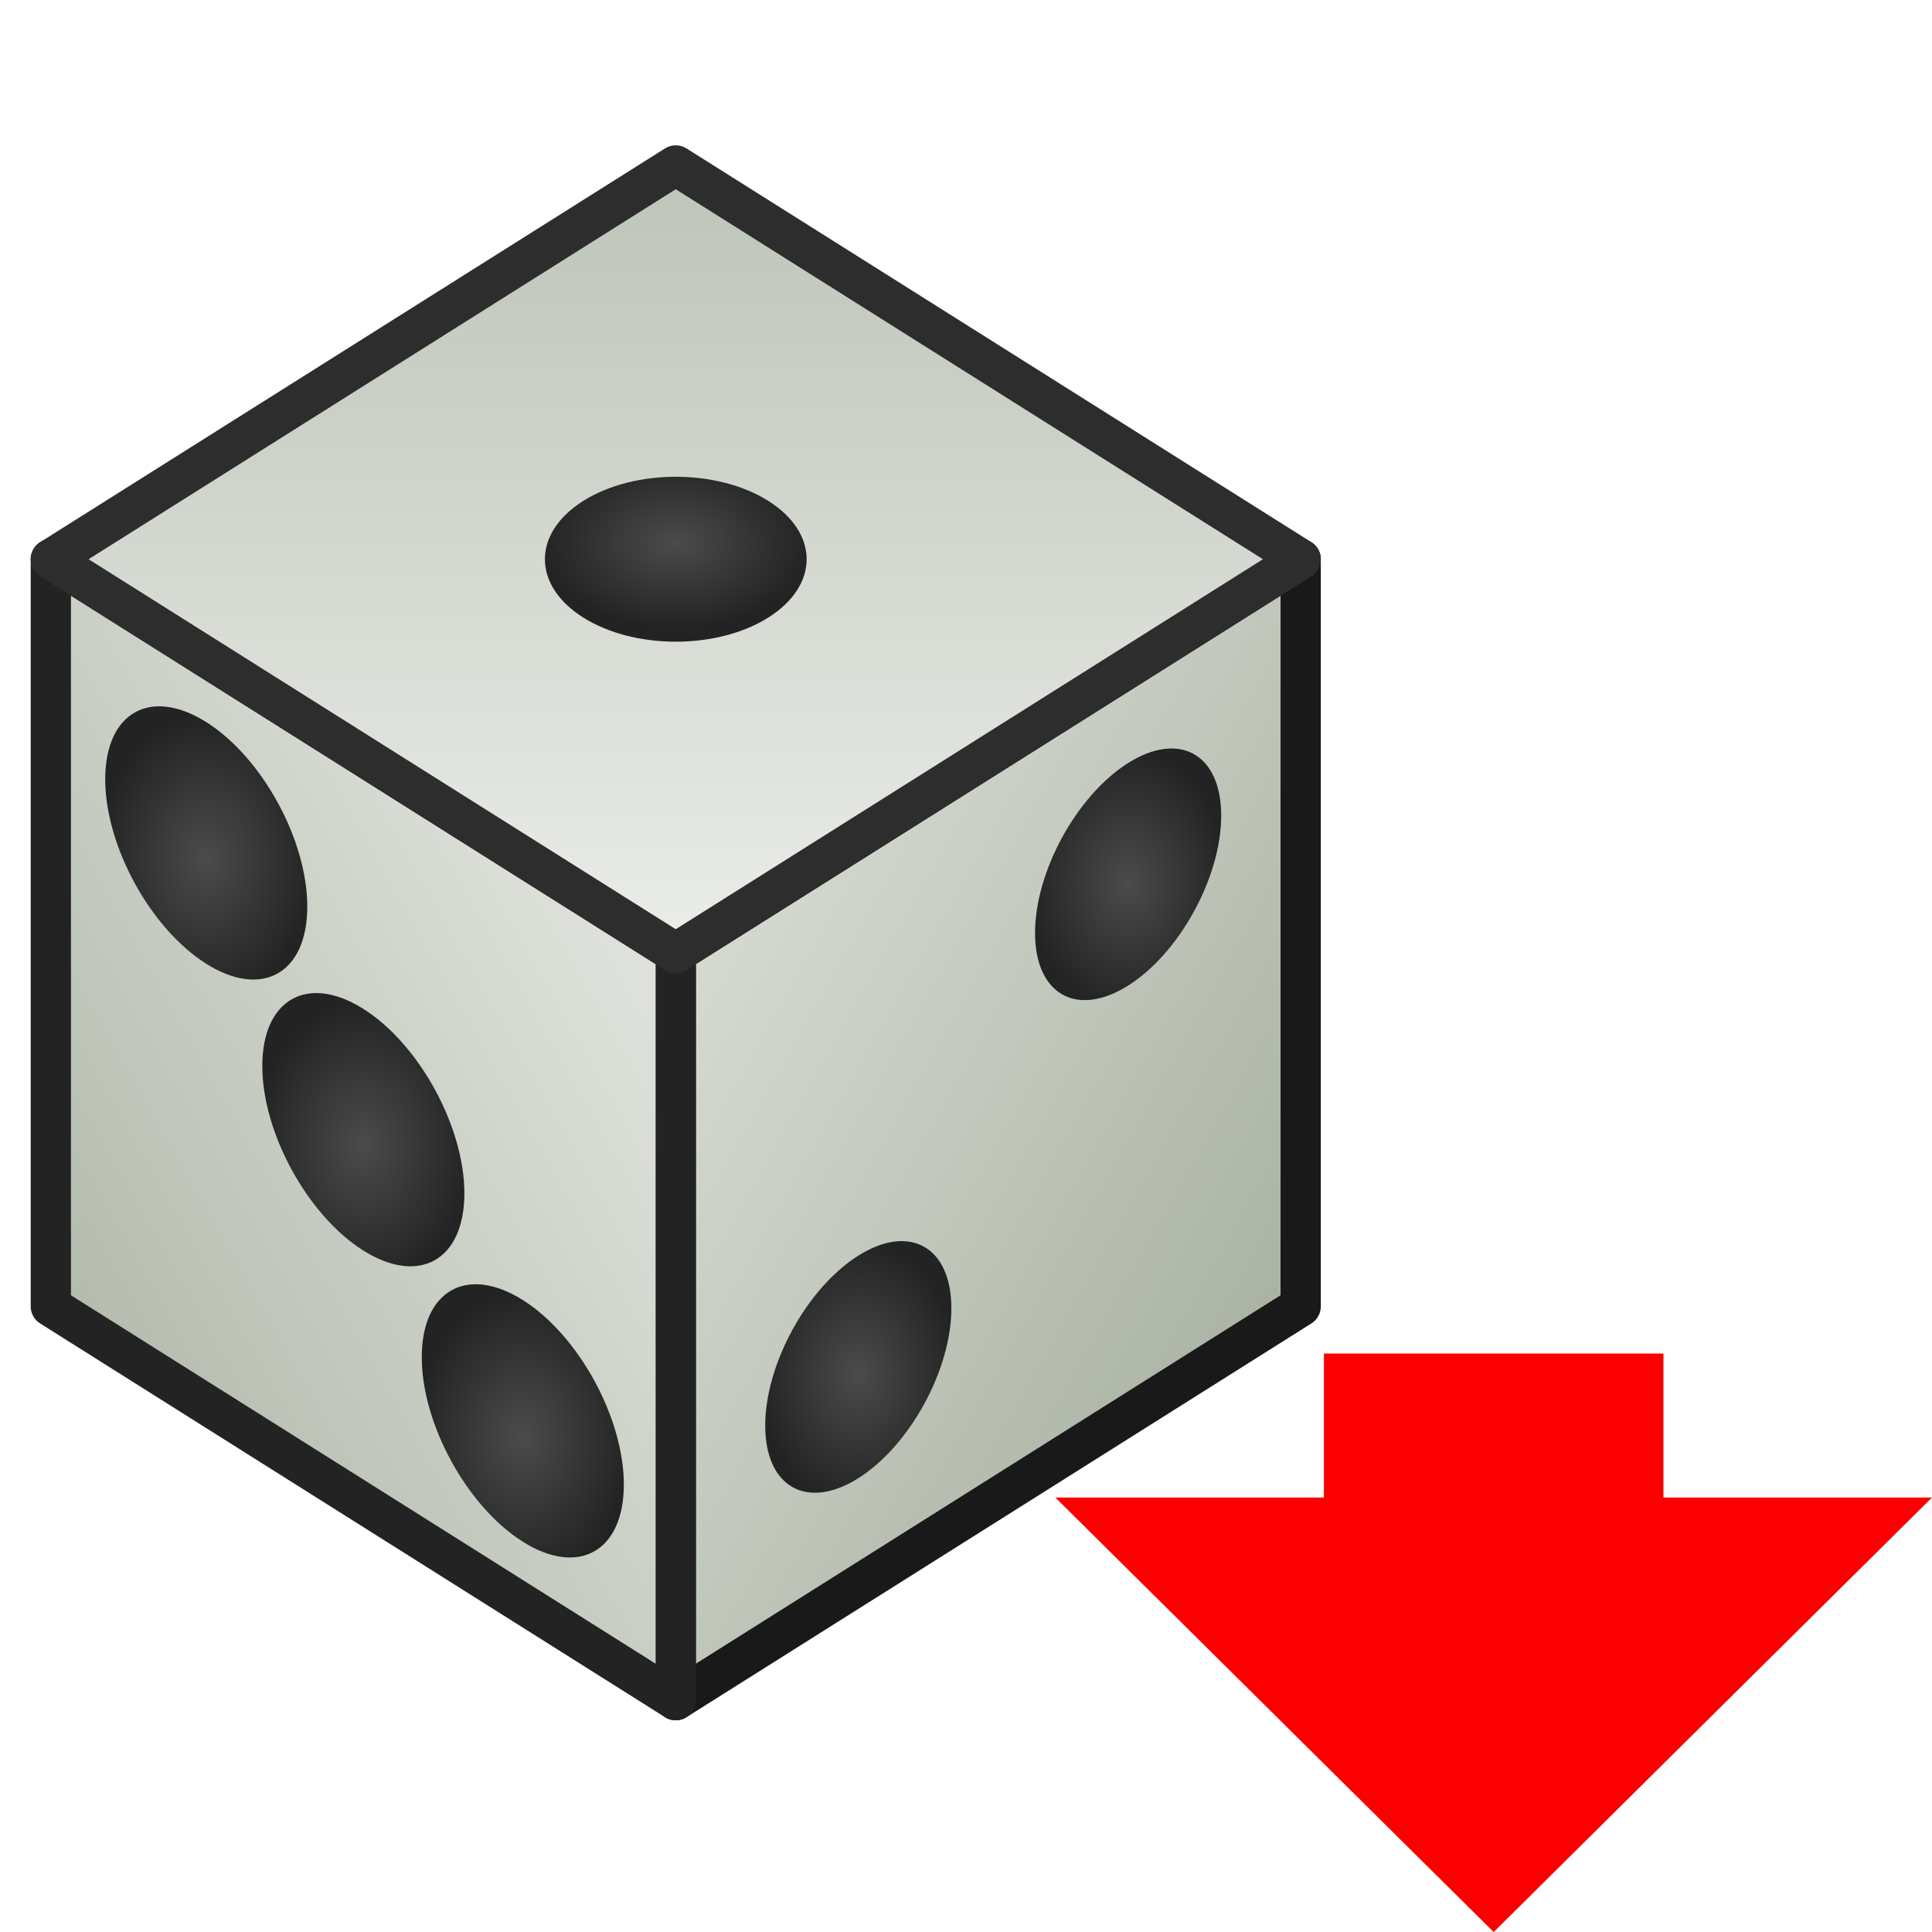 <?xml version="1.0" encoding="UTF-8" standalone="no"?>
<!-- Created with Inkscape (http://www.inkscape.org/) -->

<svg
   xmlns:dc="http://purl.org/dc/elements/1.1/"
   xmlns:cc="http://creativecommons.org/ns#"
   xmlns:rdf="http://www.w3.org/1999/02/22-rdf-syntax-ns#"
   xmlns:svg="http://www.w3.org/2000/svg"
   xmlns="http://www.w3.org/2000/svg"
   xmlns:xlink="http://www.w3.org/1999/xlink"
   xmlns:sodipodi="http://sodipodi.sourceforge.net/DTD/sodipodi-0.dtd"
   xmlns:inkscape="http://www.inkscape.org/namespaces/inkscape"
   sodipodi:docname="random item.svg"
   inkscape:version="0.48.4 r9939"
   version="1.1"
   id="svg2"
   height="48"
   width="48">
  <sodipodi:namedview
     id="base"
     pagecolor="#ffffff"
     bordercolor="#666666"
     borderopacity="1.0"
     inkscape:pageopacity="0.0"
     inkscape:pageshadow="2"
     inkscape:zoom="7.8331624"
     inkscape:cx="-2.6866717"
     inkscape:cy="19.296926"
     inkscape:document-units="px"
     inkscape:current-layer="g7049"
     showgrid="true"
     showguides="true"
     inkscape:guide-bbox="true"
     inkscape:window-width="1280"
     inkscape:window-height="994"
     inkscape:window-x="0"
     inkscape:window-y="30"
     inkscape:window-maximized="1"
     inkscape:snap-page="true"
     inkscape:snap-bbox="true"
     inkscape:bbox-paths="false"
     inkscape:bbox-nodes="false"
     inkscape:snap-bbox-edge-midpoints="false"
     inkscape:snap-bbox-midpoints="true"
     inkscape:object-paths="true"
     inkscape:snap-intersection-paths="false"
     inkscape:object-nodes="true"
     inkscape:snap-global="true"
     inkscape:snap-smooth-nodes="false"
     inkscape:snap-grids="false"
     inkscape:snap-nodes="true"
     inkscape:snap-midpoints="true"
     inkscape:snap-object-midpoints="true">
    <inkscape:grid
       id="grid3225"
       type="xygrid" />
  </sodipodi:namedview>
  <defs
     id="defs4">
    <linearGradient
       id="linearGradient7031">
      <stop
         style="stop-color:#4b4b4b;stop-opacity:1;"
         offset="0"
         id="stop7033" />
      <stop
         style="stop-color:#232323;stop-opacity:1;"
         offset="1"
         id="stop7035" />
    </linearGradient>
    <linearGradient
       id="linearGradient7023">
      <stop
         style="stop-color:#bdc4b8;stop-opacity:1;"
         offset="0"
         id="stop7025" />
      <stop
         style="stop-color:#ebede9;stop-opacity:1;"
         offset="1"
         id="stop7027" />
    </linearGradient>
    <linearGradient
       id="linearGradient7015">
      <stop
         style="stop-color:#a9b2a2;stop-opacity:1;"
         offset="0"
         id="stop7017" />
      <stop
         style="stop-color:#d7dbd3;stop-opacity:1;"
         offset="1"
         id="stop7019" />
    </linearGradient>
    <linearGradient
       id="linearGradient6412">
      <stop
         style="stop-color:#b3bbad;stop-opacity:1;"
         offset="0"
         id="stop6414" />
      <stop
         style="stop-color:#e1e4de;stop-opacity:1;"
         offset="1"
         id="stop6416" />
    </linearGradient>
    <linearGradient
       id="linearGradient5648">
      <stop
         id="stop5650"
         offset="0"
         style="stop-color:#ffffff;stop-opacity:0;" />
      <stop
         style="stop-color:#ffffff;stop-opacity:1;"
         offset="0.5"
         id="stop5660" />
      <stop
         id="stop5652"
         offset="1"
         style="stop-color:#b3bbad;stop-opacity:0;" />
    </linearGradient>
    <linearGradient
       id="linearGradient5617">
      <stop
         id="stop5619"
         offset="0"
         style="stop-color:#ffffff;stop-opacity:0.502" />
      <stop
         id="stop5621"
         offset="1"
         style="stop-color:#b3bbad;stop-opacity:0;" />
    </linearGradient>
    <linearGradient
       id="linearGradient5601">
      <stop
         id="stop5603"
         offset="0"
         style="stop-color:#ffffff;stop-opacity:0.502" />
      <stop
         id="stop5605"
         offset="1"
         style="stop-color:#b3bbad;stop-opacity:0;" />
    </linearGradient>
    <linearGradient
       id="linearGradient5573">
      <stop
         id="stop5575"
         offset="0"
         style="stop-color:#ffffff;stop-opacity:0;" />
      <stop
         style="stop-color:#ffffff;stop-opacity:1;"
         offset="0.5"
         id="stop5581" />
      <stop
         id="stop5577"
         offset="1"
         style="stop-color:#ffffff;stop-opacity:0;" />
    </linearGradient>
    <linearGradient
       id="linearGradient3988">
      <stop
         id="stop3990"
         offset="0"
         style="stop-color:#ffffff;stop-opacity:1;" />
      <stop
         id="stop3992"
         offset="1"
         style="stop-color:#e1e1e1;stop-opacity:0;" />
    </linearGradient>
    <linearGradient
       id="linearGradient4480">
      <stop
         id="stop4482"
         offset="0"
         style="stop-color:#000000;stop-opacity:0;" />
      <stop
         id="stop4484"
         offset="1"
         style="stop-color:#000000;stop-opacity:1;" />
    </linearGradient>
    <linearGradient
       id="linearGradient3882"
       inkscape:collect="always">
      <stop
         id="stop3884"
         offset="0"
         style="stop-color:#000000;stop-opacity:1;" />
      <stop
         id="stop3886"
         offset="1"
         style="stop-color:#000000;stop-opacity:0;" />
    </linearGradient>
    <linearGradient
       id="linearGradient3939">
      <stop
         id="stop3941"
         offset="0"
         style="stop-color:#000000;stop-opacity:0.784" />
      <stop
         id="stop3943"
         offset="1"
         style="stop-color:#000000;stop-opacity:0;" />
    </linearGradient>
    <linearGradient
       id="linearGradient3879">
      <stop
         id="stop3881"
         offset="0"
         style="stop-color:#ffffff;stop-opacity:0.784;" />
      <stop
         id="stop3883"
         offset="1"
         style="stop-color:#b4b4b4;stop-opacity:0.725;" />
    </linearGradient>
    <linearGradient
       id="linearGradient3867">
      <stop
         id="stop3869"
         offset="0"
         style="stop-color:#5a0048;stop-opacity:1;" />
      <stop
         id="stop3871"
         offset="1"
         style="stop-color:#960078;stop-opacity:1;" />
    </linearGradient>
    <linearGradient
       id="linearGradient3853">
      <stop
         id="stop3855"
         offset="0"
         style="stop-color:#caf8f6;stop-opacity:0.392;" />
      <stop
         style="stop-color:#caf8db;stop-opacity:0.588;"
         offset="0.337"
         id="stop3861" />
      <stop
         id="stop3857"
         offset="1"
         style="stop-color:#caf8f6;stop-opacity:0.392;" />
    </linearGradient>
    <linearGradient
       id="linearGradient3845">
      <stop
         id="stop3847"
         offset="0"
         style="stop-color:#aa0088;stop-opacity:1;" />
      <stop
         id="stop3849"
         offset="1"
         style="stop-color:#fa00c8;stop-opacity:1;" />
    </linearGradient>
    <linearGradient
       id="linearGradient3837">
      <stop
         id="stop3839"
         offset="0"
         style="stop-color:#ffffff;stop-opacity:0.784;" />
      <stop
         id="stop3841"
         offset="1"
         style="stop-color:#caf8f6;stop-opacity:0;" />
    </linearGradient>
    <linearGradient
       id="linearGradient5958"
       inkscape:collect="always">
      <stop
         id="stop5960"
         offset="0"
         style="stop-color:#caf8f6;stop-opacity:1;" />
      <stop
         id="stop5962"
         offset="1"
         style="stop-color:#caf8f6;stop-opacity:0;" />
    </linearGradient>
    <linearGradient
       id="linearGradient5922">
      <stop
         id="stop5924"
         offset="0"
         style="stop-color:#c84900;stop-opacity:1;" />
      <stop
         id="stop5926"
         offset="1"
         style="stop-color:#c84900;stop-opacity:0.196;" />
    </linearGradient>
    <linearGradient
       id="linearGradient6815">
      <stop
         style="stop-color:#000000;stop-opacity:1;"
         offset="0"
         id="stop6817" />
      <stop
         id="stop6825"
         offset="0.402"
         style="stop-color:#3c3c3c;stop-opacity:0.588;" />
      <stop
         style="stop-color:#3c3c3c;stop-opacity:0;"
         offset="1"
         id="stop6819" />
    </linearGradient>
    <linearGradient
       id="linearGradient4022">
      <stop
         style="stop-color:#204a87;stop-opacity:1;"
         offset="0"
         id="stop4024" />
      <stop
         style="stop-color:#729fcf;stop-opacity:1;"
         offset="1"
         id="stop4026" />
    </linearGradient>
    <linearGradient
       id="linearGradient3723">
      <stop
         style="stop-color:#ffffff;stop-opacity:0.784;"
         offset="0"
         id="stop3725" />
      <stop
         style="stop-color:#ffffff;stop-opacity:0;"
         offset="1"
         id="stop3727" />
    </linearGradient>
    <linearGradient
       id="linearGradient3715">
      <stop
         style="stop-color:#99bbd4;stop-opacity:1;"
         offset="0"
         id="stop3717" />
      <stop
         style="stop-color:#5d93ba;stop-opacity:1;"
         offset="1"
         id="stop3719" />
    </linearGradient>
    <linearGradient
       id="linearGradient3707">
      <stop
         style="stop-color:#a6c4d9;stop-opacity:0.784;"
         offset="0"
         id="stop3709" />
      <stop
         style="stop-color:#75a3c3;stop-opacity:1;"
         offset="1"
         id="stop3711" />
    </linearGradient>
    <inkscape:perspective
       sodipodi:type="inkscape:persp3d"
       inkscape:vp_x="-85.746095 : 178.38985 : 1"
       inkscape:vp_y="0 : 339.61404 : 0"
       inkscape:vp_z="166.95884 : 178.38985 : 1"
       inkscape:persp3d-origin="40.60637 : 118.82369 : 1"
       id="perspective10" />
    <inkscape:perspective
       id="perspective2920"
       inkscape:persp3d-origin="0.5 : 0.33333333 : 1"
       inkscape:vp_z="1 : 0.5 : 1"
       inkscape:vp_y="0 : 1000 : 0"
       inkscape:vp_x="0 : 0.5 : 1"
       sodipodi:type="inkscape:persp3d" />
    <linearGradient
       inkscape:collect="always"
       xlink:href="#linearGradient3707"
       id="linearGradient3713"
       x1="63.766"
       y1="949.327"
       x2="63.766"
       y2="1029.886"
       gradientUnits="userSpaceOnUse"
       gradientTransform="translate(0.234,5.741)" />
    <linearGradient
       inkscape:collect="always"
       xlink:href="#linearGradient3715"
       id="linearGradient3721"
       x1="63.766"
       y1="936.952"
       x2="63.766"
       y2="983.419"
       gradientUnits="userSpaceOnUse"
       gradientTransform="translate(0.234,6.091)" />
    <linearGradient
       inkscape:collect="always"
       xlink:href="#linearGradient3723"
       id="linearGradient3729"
       x1="37.376"
       y1="948.827"
       x2="37.376"
       y2="1030.761"
       gradientUnits="userSpaceOnUse"
       gradientTransform="translate(0.234,5.741)" />
    <linearGradient
       inkscape:collect="always"
       xlink:href="#linearGradient3715"
       id="linearGradient3735"
       gradientUnits="userSpaceOnUse"
       gradientTransform="translate(0.234,6.091)"
       x1="63.766"
       y1="936.952"
       x2="63.766"
       y2="983.419" />
    <linearGradient
       inkscape:collect="always"
       xlink:href="#linearGradient3707"
       id="linearGradient3737"
       gradientUnits="userSpaceOnUse"
       gradientTransform="translate(0.234,5.741)"
       x1="63.766"
       y1="949.327"
       x2="63.766"
       y2="1029.886" />
    <linearGradient
       inkscape:collect="always"
       xlink:href="#linearGradient3723"
       id="linearGradient3739"
       gradientUnits="userSpaceOnUse"
       gradientTransform="translate(0.234,5.741)"
       x1="37.376"
       y1="948.827"
       x2="37.376"
       y2="1030.761" />
    <linearGradient
       inkscape:collect="always"
       xlink:href="#linearGradient3707"
       id="linearGradient3742"
       gradientUnits="userSpaceOnUse"
       gradientTransform="matrix(1.007,0,0,1.007,0.22,-1.109)"
       x1="63.766"
       y1="949.327"
       x2="63.766"
       y2="1029.886" />
    <linearGradient
       inkscape:collect="always"
       xlink:href="#linearGradient3723"
       id="linearGradient3744"
       gradientUnits="userSpaceOnUse"
       gradientTransform="matrix(1.007,0,0,1.007,0.22,-1.109)"
       x1="37.376"
       y1="948.827"
       x2="37.376"
       y2="1030.761" />
    <linearGradient
       inkscape:collect="always"
       xlink:href="#linearGradient3715"
       id="linearGradient3747"
       gradientUnits="userSpaceOnUse"
       gradientTransform="matrix(1.007,0,0,1.007,0.22,-0.757)"
       x1="63.766"
       y1="936.952"
       x2="63.766"
       y2="983.419" />
    <linearGradient
       inkscape:collect="always"
       xlink:href="#linearGradient3715"
       id="linearGradient3753"
       gradientUnits="userSpaceOnUse"
       gradientTransform="matrix(1.007,0,0,1.007,0.22,-0.757)"
       x1="63.766"
       y1="936.952"
       x2="63.766"
       y2="983.419" />
    <linearGradient
       inkscape:collect="always"
       xlink:href="#linearGradient3707"
       id="linearGradient3755"
       gradientUnits="userSpaceOnUse"
       gradientTransform="matrix(1.007,0,0,1.007,0.22,-1.109)"
       x1="63.766"
       y1="949.327"
       x2="63.766"
       y2="1029.886" />
    <linearGradient
       inkscape:collect="always"
       xlink:href="#linearGradient3723"
       id="linearGradient3757"
       gradientUnits="userSpaceOnUse"
       gradientTransform="matrix(1.007,0,0,1.007,0.22,-1.109)"
       x1="37.376"
       y1="948.827"
       x2="37.376"
       y2="1030.761" />
    <linearGradient
       inkscape:collect="always"
       xlink:href="#linearGradient4022"
       id="linearGradient4028"
       x1="14.992"
       y1="1048.336"
       x2="47.903"
       y2="1008.938"
       gradientUnits="userSpaceOnUse"
       gradientTransform="matrix(0.917,0,0,0.917,2.251,85.185)" />
    <linearGradient
       gradientTransform="matrix(0.719,0,0,0.719,35.097,924.874)"
       gradientUnits="userSpaceOnUse"
       y2="164.657"
       x2="-15.496"
       y1="166.734"
       x1="-14.939"
       id="linearGradient5433"
       xlink:href="#linearGradient3818"
       inkscape:collect="always" />
    <linearGradient
       id="linearGradient3818">
      <stop
         id="stop3820"
         offset="0"
         style="stop-color:#1e1e1e;stop-opacity:1;" />
      <stop
         id="stop3822"
         offset="1"
         style="stop-color:#000000;stop-opacity:0;" />
    </linearGradient>
    <radialGradient
       inkscape:collect="always"
       xlink:href="#linearGradient3715-2"
       id="radialGradient5639"
       gradientUnits="userSpaceOnUse"
       gradientTransform="matrix(0.233,0.983,-1.521,0.36,244.45,1091.86)"
       cx="-171.017"
       cy="123.886"
       fx="-171.017"
       fy="123.886"
       r="29" />
    <linearGradient
       id="linearGradient3715-2">
      <stop
         id="stop3717-4"
         offset="0"
         style="stop-color:#ffffff;stop-opacity:1;" />
      <stop
         id="stop3719-9"
         offset="1"
         style="stop-color:#b3bbad;stop-opacity:1;" />
    </linearGradient>
    <radialGradient
       inkscape:collect="always"
       xlink:href="#linearGradient5299"
       id="radialGradient5641"
       gradientUnits="userSpaceOnUse"
       gradientTransform="matrix(0.307,1.584,-1.396,0.27,227.367,1219.34)"
       cx="-182.438"
       cy="116.192"
       fx="-182.438"
       fy="116.192"
       r="28.422" />
    <linearGradient
       id="linearGradient5299">
      <stop
         id="stop5301"
         offset="0"
         style="stop-color:#000e50;stop-opacity:1;" />
      <stop
         id="stop5303"
         offset="1"
         style="stop-color:#000000;stop-opacity:1;" />
    </linearGradient>
    <radialGradient
       inkscape:collect="always"
       xlink:href="#linearGradient3715-2"
       id="radialGradient6812"
       gradientUnits="userSpaceOnUse"
       gradientTransform="matrix(1.054,0.657,-0.424,0.681,240.547,45.081)"
       cx="-172.875"
       cy="119.592"
       fx="-172.875"
       fy="119.592"
       r="29" />
    <linearGradient
       gradientTransform="translate(8.425,951.329)"
       inkscape:collect="always"
       xlink:href="#linearGradient6815"
       id="linearGradient6823"
       x1="27.184"
       y1="39.631"
       x2="26.643"
       y2="37.614"
       gradientUnits="userSpaceOnUse" />
    <linearGradient
       inkscape:collect="always"
       xlink:href="#linearGradient3715-6"
       id="linearGradient2843"
       gradientUnits="userSpaceOnUse"
       gradientTransform="matrix(0.377,0,0,0.377,-0.071,657.557)"
       x1="63.766"
       y1="941.446"
       x2="63.766"
       y2="965.562" />
    <linearGradient
       id="linearGradient3715-6">
      <stop
         style="stop-color:#99bbd4;stop-opacity:1;"
         offset="0"
         id="stop3717-6" />
      <stop
         style="stop-color:#5d93ba;stop-opacity:1;"
         offset="1"
         id="stop3719-4" />
    </linearGradient>
    <linearGradient
       y2="965.562"
       x2="63.766"
       y1="941.446"
       x1="63.766"
       gradientTransform="matrix(-0.377,0,0,0.377,4.184,536.269)"
       gradientUnits="userSpaceOnUse"
       id="linearGradient3184"
       xlink:href="#linearGradient3715-6"
       inkscape:collect="always" />
    <linearGradient
       y2="965.562"
       x2="63.766"
       y1="941.446"
       x1="63.766"
       gradientTransform="matrix(-0.282,0,0,0.282,64.982,664.152)"
       gradientUnits="userSpaceOnUse"
       id="linearGradient3321"
       xlink:href="#linearGradient3715-6"
       inkscape:collect="always" />
    <linearGradient
       inkscape:collect="always"
       xlink:href="#linearGradient6815-6"
       id="linearGradient6823-6"
       x1="27.184"
       y1="39.631"
       x2="26.643"
       y2="37.614"
       gradientUnits="userSpaceOnUse"
       gradientTransform="translate(-82.281,1085.815)" />
    <linearGradient
       id="linearGradient6815-6">
      <stop
         style="stop-color:#000000;stop-opacity:1;"
         offset="0"
         id="stop6817-4" />
      <stop
         id="stop6825-9"
         offset="0.402"
         style="stop-color:#3c3c3c;stop-opacity:0.588;" />
      <stop
         style="stop-color:#3c3c3c;stop-opacity:0;"
         offset="1"
         id="stop6819-5" />
    </linearGradient>
    <radialGradient
       inkscape:collect="always"
       xlink:href="#linearGradient3715-2-4"
       id="radialGradient5639-0"
       gradientUnits="userSpaceOnUse"
       gradientTransform="matrix(1.054,0.657,-0.424,0.681,158.266,1130.896)"
       cx="-172.875"
       cy="119.592"
       fx="-172.875"
       fy="119.592"
       r="29" />
    <linearGradient
       id="linearGradient3715-2-4">
      <stop
         id="stop3717-4-8"
         offset="0"
         style="stop-color:#ffffff;stop-opacity:1;" />
      <stop
         id="stop3719-9-7"
         offset="1"
         style="stop-color:#b3bbad;stop-opacity:1;" />
    </linearGradient>
    <radialGradient
       inkscape:collect="always"
       xlink:href="#linearGradient5299-7"
       id="radialGradient5641-1"
       gradientUnits="userSpaceOnUse"
       gradientTransform="matrix(0.307,1.584,-1.396,0.27,218.943,1272.372)"
       cx="-182.438"
       cy="116.192"
       fx="-182.438"
       fy="116.192"
       r="28.422" />
    <linearGradient
       id="linearGradient5299-7">
      <stop
         id="stop5301-2"
         offset="0"
         style="stop-color:#000e50;stop-opacity:1;" />
      <stop
         id="stop5303-7"
         offset="1"
         style="stop-color:#000000;stop-opacity:1;" />
    </linearGradient>
    <radialGradient
       inkscape:collect="always"
       xlink:href="#linearGradient5299-7"
       id="radialGradient3063"
       gradientUnits="userSpaceOnUse"
       gradientTransform="matrix(0.307,1.584,-1.396,0.27,136.662,1353.825)"
       cx="-182.438"
       cy="116.192"
       fx="-182.438"
       fy="116.192"
       r="28.422" />
    <linearGradient
       spreadMethod="reflect"
       gradientUnits="userSpaceOnUse"
       y2="-45.944"
       x2="-72.844"
       y1="-45.656"
       x1="-72.844"
       id="linearGradient5928"
       xlink:href="#linearGradient5922"
       inkscape:collect="always" />
    <radialGradient
       gradientUnits="userSpaceOnUse"
       gradientTransform="matrix(0.613,1.699,-1.218,0.44,-77.24,152.434)"
       r="20.15"
       fy="-39.276"
       fx="-103.705"
       cy="-39.276"
       cx="-103.705"
       id="radialGradient5964"
       xlink:href="#linearGradient5958"
       inkscape:collect="always" />
    <linearGradient
       gradientTransform="matrix(0.918,0,0,1,-5.008,1004.296)"
       y2="-45.944"
       x2="-72.844"
       y1="-45.656"
       x1="-72.844"
       spreadMethod="reflect"
       gradientUnits="userSpaceOnUse"
       id="linearGradient5973"
       xlink:href="#linearGradient5922"
       inkscape:collect="always" />
    <radialGradient
       gradientUnits="userSpaceOnUse"
       gradientTransform="matrix(-0.033,1.298,-1.784,0.117,-155.093,1098.883)"
       r="20"
       fy="-33.914"
       fx="-97.09"
       cy="-33.914"
       cx="-97.09"
       id="radialGradient3843"
       xlink:href="#linearGradient3837"
       inkscape:collect="always" />
    <radialGradient
       gradientUnits="userSpaceOnUse"
       gradientTransform="matrix(1.346,-1.374,1.233,1.233,-192.056,977.884)"
       r="13.494"
       fy="54.419"
       fx="34.562"
       cy="54.419"
       cx="34.562"
       id="radialGradient3851"
       xlink:href="#linearGradient3867"
       inkscape:collect="always" />
    <linearGradient
       gradientTransform="translate(44.104,-40.169)"
       gradientUnits="userSpaceOnUse"
       y2="1017.908"
       x2="-104.171"
       y1="1017.7"
       x1="-140.893"
       id="linearGradient3859"
       xlink:href="#linearGradient3853"
       inkscape:collect="always" />
    <radialGradient
       r="20"
       fy="-37.504"
       fx="-116.299"
       cy="-37.504"
       cx="-116.299"
       gradientTransform="matrix(-0.001,0.182,-0.83,4.6460161e-7,-113.083,972.233)"
       gradientUnits="userSpaceOnUse"
       id="radialGradient3865"
       xlink:href="#linearGradient3837"
       inkscape:collect="always" />
    <radialGradient
       gradientUnits="userSpaceOnUse"
       gradientTransform="matrix(1,-2.6136065e-7,1.3555931e-7,0.448,-2.236,-2.665)"
       r="19.749"
       fy="-33.68"
       fx="-150.649"
       cy="-33.68"
       cx="-150.649"
       id="radialGradient3875"
       xlink:href="#linearGradient3845"
       inkscape:collect="always" />
    <radialGradient
       gradientUnits="userSpaceOnUse"
       r="3.418"
       fy="53.176"
       fx="30.273"
       cy="53.176"
       cx="30.273"
       id="radialGradient3885"
       xlink:href="#linearGradient3879"
       inkscape:collect="always" />
    <radialGradient
       r="3.418"
       fy="53.176"
       fx="30.273"
       cy="53.176"
       cx="30.273"
       gradientUnits="userSpaceOnUse"
       id="radialGradient3889"
       xlink:href="#linearGradient3879"
       inkscape:collect="always" />
    <radialGradient
       r="3.418"
       fy="53.176"
       fx="30.273"
       cy="53.176"
       cx="30.273"
       gradientUnits="userSpaceOnUse"
       id="radialGradient3893"
       xlink:href="#linearGradient3879"
       inkscape:collect="always" />
    <radialGradient
       r="3.418"
       fy="53.176"
       fx="30.273"
       cy="53.176"
       cx="30.273"
       gradientUnits="userSpaceOnUse"
       id="radialGradient3897"
       xlink:href="#linearGradient3879"
       inkscape:collect="always" />
    <radialGradient
       r="3.418"
       fy="53.176"
       fx="30.273"
       cy="53.176"
       cx="30.273"
       gradientUnits="userSpaceOnUse"
       id="radialGradient3901"
       xlink:href="#linearGradient3879"
       inkscape:collect="always" />
    <radialGradient
       r="3.418"
       fy="53.176"
       fx="30.273"
       cy="53.176"
       cx="30.273"
       gradientUnits="userSpaceOnUse"
       id="radialGradient3905"
       xlink:href="#linearGradient3879"
       inkscape:collect="always" />
    <radialGradient
       r="3.418"
       fy="53.176"
       fx="30.273"
       cy="53.176"
       cx="30.273"
       gradientUnits="userSpaceOnUse"
       id="radialGradient3909"
       xlink:href="#linearGradient3879"
       inkscape:collect="always" />
    <radialGradient
       r="3.418"
       fy="53.176"
       fx="30.273"
       cy="53.176"
       cx="30.273"
       gradientUnits="userSpaceOnUse"
       id="radialGradient3913"
       xlink:href="#linearGradient3879"
       inkscape:collect="always" />
    <radialGradient
       r="3.418"
       fy="53.176"
       fx="30.273"
       cy="53.176"
       cx="30.273"
       gradientUnits="userSpaceOnUse"
       id="radialGradient3917"
       xlink:href="#linearGradient3879"
       inkscape:collect="always" />
    <radialGradient
       r="3.418"
       fy="53.176"
       fx="30.273"
       cy="53.176"
       cx="30.273"
       gradientUnits="userSpaceOnUse"
       id="radialGradient3921"
       xlink:href="#linearGradient3879"
       inkscape:collect="always" />
    <linearGradient
       gradientTransform="translate(0.206,1.984673e-5)"
       gradientUnits="userSpaceOnUse"
       y2="996.918"
       x2="-79.476"
       y1="982.835"
       x1="-79.476"
       id="linearGradient3945"
       xlink:href="#linearGradient3939"
       inkscape:collect="always" />
    <radialGradient
       r="3.418"
       fy="53.176"
       fx="30.273"
       cy="53.176"
       cx="30.273"
       gradientUnits="userSpaceOnUse"
       id="radialGradient3947"
       xlink:href="#linearGradient3879"
       inkscape:collect="always" />
    <radialGradient
       r="3.418"
       fy="53.176"
       fx="30.273"
       cy="53.176"
       cx="30.273"
       gradientUnits="userSpaceOnUse"
       id="radialGradient3949"
       xlink:href="#linearGradient3879"
       inkscape:collect="always" />
    <radialGradient
       r="3.418"
       fy="53.176"
       fx="30.273"
       cy="53.176"
       cx="30.273"
       gradientUnits="userSpaceOnUse"
       id="radialGradient3951"
       xlink:href="#linearGradient3879"
       inkscape:collect="always" />
    <radialGradient
       r="3.418"
       fy="53.176"
       fx="30.273"
       cy="53.176"
       cx="30.273"
       gradientUnits="userSpaceOnUse"
       id="radialGradient3953"
       xlink:href="#linearGradient3879"
       inkscape:collect="always" />
    <radialGradient
       r="3.418"
       fy="53.176"
       fx="30.273"
       cy="53.176"
       cx="30.273"
       gradientUnits="userSpaceOnUse"
       id="radialGradient3955"
       xlink:href="#linearGradient3879"
       inkscape:collect="always" />
    <radialGradient
       r="3.418"
       fy="53.176"
       fx="30.273"
       cy="53.176"
       cx="30.273"
       gradientUnits="userSpaceOnUse"
       id="radialGradient3957"
       xlink:href="#linearGradient3879"
       inkscape:collect="always" />
    <radialGradient
       r="3.418"
       fy="53.176"
       fx="30.273"
       cy="53.176"
       cx="30.273"
       gradientUnits="userSpaceOnUse"
       id="radialGradient3959"
       xlink:href="#linearGradient3879"
       inkscape:collect="always" />
    <radialGradient
       r="3.418"
       fy="53.176"
       fx="30.273"
       cy="53.176"
       cx="30.273"
       gradientUnits="userSpaceOnUse"
       id="radialGradient3961"
       xlink:href="#linearGradient3879"
       inkscape:collect="always" />
    <radialGradient
       r="3.418"
       fy="53.176"
       fx="30.273"
       cy="53.176"
       cx="30.273"
       gradientUnits="userSpaceOnUse"
       id="radialGradient3963"
       xlink:href="#linearGradient3879"
       inkscape:collect="always" />
    <radialGradient
       r="3.418"
       fy="53.176"
       fx="30.273"
       cy="53.176"
       cx="30.273"
       gradientUnits="userSpaceOnUse"
       id="radialGradient3965"
       xlink:href="#linearGradient3879"
       inkscape:collect="always" />
    <radialGradient
       spreadMethod="reflect"
       gradientUnits="userSpaceOnUse"
       gradientTransform="matrix(0.136,8.9478727e-7,-2.3305974e-7,0.031,-132.089,-21.481)"
       r="19.749"
       fy="-22.158"
       fx="-152.884"
       cy="-22.158"
       cx="-152.884"
       id="radialGradient3888"
       xlink:href="#linearGradient3882"
       inkscape:collect="always" />
    <linearGradient
       gradientUnits="userSpaceOnUse"
       y2="-41.023"
       x2="-152.884"
       y1="-17.455"
       x1="-152.884"
       id="linearGradient4486"
       xlink:href="#linearGradient4480"
       inkscape:collect="always" />
    <radialGradient
       r="13.494"
       fy="54.419"
       fx="34.562"
       cy="54.419"
       cx="34.562"
       gradientTransform="matrix(1.346,-1.374,1.233,1.233,-192.056,977.884)"
       gradientUnits="userSpaceOnUse"
       id="radialGradient5606"
       xlink:href="#linearGradient3867"
       inkscape:collect="always" />
    <linearGradient
       y2="996.918"
       x2="-79.476"
       y1="982.835"
       x1="-79.476"
       gradientTransform="translate(0.206,1.984673e-5)"
       gradientUnits="userSpaceOnUse"
       id="linearGradient5608"
       xlink:href="#linearGradient3939"
       inkscape:collect="always" />
    <radialGradient
       r="19.749"
       fy="-33.68"
       fx="-150.649"
       cy="-33.68"
       cx="-150.649"
       gradientTransform="matrix(1,-2.6136065e-7,1.3555931e-7,0.448,-2.236,-2.665)"
       gradientUnits="userSpaceOnUse"
       id="radialGradient5610"
       xlink:href="#linearGradient3845"
       inkscape:collect="always" />
    <linearGradient
       y2="1017.908"
       x2="-104.171"
       y1="1017.7"
       x1="-140.893"
       gradientTransform="translate(44.104,-40.169)"
       gradientUnits="userSpaceOnUse"
       id="linearGradient5612"
       xlink:href="#linearGradient3853"
       inkscape:collect="always" />
    <linearGradient
       y2="-45.944"
       x2="-72.844"
       y1="-45.656"
       x1="-72.844"
       spreadMethod="reflect"
       gradientTransform="matrix(0.918,0,0,1,-5.008,1004.296)"
       gradientUnits="userSpaceOnUse"
       id="linearGradient5614"
       xlink:href="#linearGradient5922"
       inkscape:collect="always" />
    <radialGradient
       r="20"
       fy="-37.504"
       fx="-116.299"
       cy="-37.504"
       cx="-116.299"
       gradientTransform="matrix(-0.001,0.182,-0.83,4.6460161e-7,-113.083,972.233)"
       gradientUnits="userSpaceOnUse"
       id="radialGradient5616"
       xlink:href="#linearGradient3837"
       inkscape:collect="always" />
    <radialGradient
       r="20"
       fy="-33.914"
       fx="-97.09"
       cy="-33.914"
       cx="-97.09"
       gradientTransform="matrix(-0.033,1.298,-1.784,0.117,-155.093,1098.883)"
       gradientUnits="userSpaceOnUse"
       id="radialGradient5618"
       xlink:href="#linearGradient3837"
       inkscape:collect="always" />
    <linearGradient
       y2="95.231"
       x2="174.537"
       y1="100.833"
       x1="176.038"
       spreadMethod="reflect"
       gradientUnits="userSpaceOnUse"
       id="linearGradient4742"
       xlink:href="#linearGradient4676"
       inkscape:collect="always" />
    <linearGradient
       id="linearGradient4676">
      <stop
         id="stop4678"
         offset="0"
         style="stop-color:#d07200;stop-opacity:1;" />
      <stop
         id="stop4680"
         offset="1"
         style="stop-color:#603500;stop-opacity:1;" />
    </linearGradient>
    <linearGradient
       y2="267.093"
       x2="317.442"
       y1="276.111"
       x1="108.457"
       gradientUnits="userSpaceOnUse"
       id="linearGradient4744"
       xlink:href="#linearGradient4691"
       inkscape:collect="always" />
    <linearGradient
       id="linearGradient4691">
      <stop
         id="stop4693"
         offset="0"
         style="stop-color:#ffffff;stop-opacity:1;" />
      <stop
         id="stop4695"
         offset="1"
         style="stop-color:#cccccc;stop-opacity:0;" />
    </linearGradient>
    <linearGradient
       y2="42.471"
       x2="176.038"
       y1="42.471"
       x1="144.941"
       gradientUnits="userSpaceOnUse"
       id="linearGradient4746"
       xlink:href="#linearGradient4713"
       inkscape:collect="always" />
    <linearGradient
       id="linearGradient4713">
      <stop
         id="stop4715"
         offset="0"
         style="stop-color:#000000;stop-opacity:1" />
      <stop
         style="stop-color:#707070;stop-opacity:0;"
         offset="0.5"
         id="stop4721" />
      <stop
         id="stop4717"
         offset="1"
         style="stop-color:#000000;stop-opacity:1;" />
    </linearGradient>
    <radialGradient
       r="77.494"
       fy="-86.719"
       fx="574.219"
       cy="-86.719"
       cx="574.219"
       gradientUnits="userSpaceOnUse"
       id="radialGradient4748"
       xlink:href="#linearGradient4723"
       inkscape:collect="always" />
    <linearGradient
       id="linearGradient4723">
      <stop
         id="stop4725"
         offset="0"
         style="stop-color:#969696;stop-opacity:1;" />
      <stop
         id="stop4727"
         offset="1"
         style="stop-color:#cccccc;stop-opacity:1;" />
    </linearGradient>
    <radialGradient
       r="77.344"
       fy="-86.719"
       fx="574.219"
       cy="-86.719"
       cx="574.219"
       gradientUnits="userSpaceOnUse"
       id="radialGradient4750"
       xlink:href="#linearGradient4653"
       inkscape:collect="always" />
    <linearGradient
       id="linearGradient4653">
      <stop
         id="stop4655"
         offset="0"
         style="stop-color:#fa00c8;stop-opacity:1;" />
      <stop
         id="stop4657"
         offset="1"
         style="stop-color:#aa0088;stop-opacity:1;" />
    </linearGradient>
    <linearGradient
       gradientUnits="userSpaceOnUse"
       y2="-57.186"
       x2="164.403"
       y1="472.025"
       x1="158.174"
       id="linearGradient3994"
       xlink:href="#linearGradient3988"
       inkscape:collect="always" />
    <linearGradient
       inkscape:collect="always"
       xlink:href="#linearGradient6412"
       id="linearGradient6418"
       x1="3.881"
       y1="1034.398"
       x2="17.061"
       y2="1026.945"
       gradientUnits="userSpaceOnUse" />
    <linearGradient
       inkscape:collect="always"
       xlink:href="#linearGradient7015"
       id="linearGradient7021"
       x1="30.241"
       y1="1034.398"
       x2="17.061"
       y2="1026.945"
       gradientUnits="userSpaceOnUse" />
    <linearGradient
       inkscape:collect="always"
       xlink:href="#linearGradient7023"
       id="linearGradient7029"
       x1="17.061"
       y1="1010.335"
       x2="17.061"
       y2="1026.945"
       gradientUnits="userSpaceOnUse" />
    <radialGradient
       inkscape:collect="always"
       xlink:href="#linearGradient7031"
       id="radialGradient7037"
       cx="17.061"
       cy="1018.64"
       fx="17.061"
       fy="1018.64"
       r="2.823"
       gradientTransform="matrix(1,0,0,0.638,0,368.399)"
       gradientUnits="userSpaceOnUse" />
    <radialGradient
       inkscape:collect="always"
       xlink:href="#linearGradient7031"
       id="radialGradient7039"
       cx="26.602"
       cy="1025.284"
       fx="26.602"
       fy="1025.284"
       r="2.113"
       gradientTransform="matrix(1,0,0,1.327,0,-335.108)"
       gradientUnits="userSpaceOnUse" />
    <radialGradient
       inkscape:collect="always"
       xlink:href="#linearGradient7031"
       id="radialGradient7041"
       cx="20.911"
       cy="1035.674"
       fx="20.911"
       fy="1035.674"
       r="2.113"
       gradientTransform="matrix(1,0,0,1.327,0,-338.515)"
       gradientUnits="userSpaceOnUse" />
    <radialGradient
       inkscape:collect="always"
       xlink:href="#linearGradient7031"
       id="radialGradient7043"
       cx="14.331"
       cy="1037.719"
       fx="14.331"
       fy="1037.719"
       r="2.281"
       gradientTransform="matrix(1,0,0,1.329,0,-341.071)"
       gradientUnits="userSpaceOnUse" />
    <radialGradient
       inkscape:collect="always"
       xlink:href="#linearGradient7031"
       id="radialGradient7045"
       cx="10.471"
       cy="1030.672"
       fx="10.471"
       fy="1030.672"
       r="2.281"
       gradientTransform="matrix(1,0,0,1.329,0,-338.771)"
       gradientUnits="userSpaceOnUse" />
    <radialGradient
       inkscape:collect="always"
       xlink:href="#linearGradient7031"
       id="radialGradient7047"
       cx="6.68"
       cy="1023.749"
       fx="6.68"
       fy="1023.749"
       r="2.281"
       gradientTransform="matrix(1,0,0,1.329,0,-336.478)"
       gradientUnits="userSpaceOnUse" />
    <linearGradient
       inkscape:collect="always"
       xlink:href="#linearGradient7015"
       id="linearGradient7060"
       gradientUnits="userSpaceOnUse"
       x1="30.241"
       y1="1034.398"
       x2="17.061"
       y2="1026.945" />
    <linearGradient
       inkscape:collect="always"
       xlink:href="#linearGradient6412"
       id="linearGradient7062"
       gradientUnits="userSpaceOnUse"
       x1="3.881"
       y1="1034.398"
       x2="17.061"
       y2="1026.945" />
    <linearGradient
       inkscape:collect="always"
       xlink:href="#linearGradient7023"
       id="linearGradient7064"
       gradientUnits="userSpaceOnUse"
       x1="17.061"
       y1="1010.335"
       x2="17.061"
       y2="1026.945" />
    <radialGradient
       inkscape:collect="always"
       xlink:href="#linearGradient7031"
       id="radialGradient7066"
       gradientUnits="userSpaceOnUse"
       gradientTransform="matrix(1,0,0,0.638,0,368.399)"
       cx="17.061"
       cy="1018.64"
       fx="17.061"
       fy="1018.64"
       r="2.823" />
    <radialGradient
       inkscape:collect="always"
       xlink:href="#linearGradient7031"
       id="radialGradient7068"
       gradientUnits="userSpaceOnUse"
       gradientTransform="matrix(1,0,0,1.329,-0.497,-341.978)"
       cx="14.331"
       cy="1037.719"
       fx="14.331"
       fy="1037.719"
       r="2.281" />
    <radialGradient
       inkscape:collect="always"
       xlink:href="#linearGradient7031"
       id="radialGradient7070"
       gradientUnits="userSpaceOnUse"
       gradientTransform="matrix(1,0,0,1.329,0,-338.771)"
       cx="10.471"
       cy="1030.672"
       fx="10.471"
       fy="1030.672"
       r="2.281" />
    <radialGradient
       inkscape:collect="always"
       xlink:href="#linearGradient7031"
       id="radialGradient7072"
       gradientUnits="userSpaceOnUse"
       gradientTransform="matrix(1,0,0,1.329,0.479,-335.603)"
       cx="6.68"
       cy="1023.749"
       fx="6.68"
       fy="1023.749"
       r="2.281" />
    <radialGradient
       inkscape:collect="always"
       xlink:href="#linearGradient7031"
       id="radialGradient7074"
       gradientUnits="userSpaceOnUse"
       gradientTransform="matrix(1,0,0,1.327,0,-335.108)"
       cx="26.602"
       cy="1025.284"
       fx="26.602"
       fy="1025.284"
       r="2.113" />
    <radialGradient
       inkscape:collect="always"
       xlink:href="#linearGradient7031"
       id="radialGradient7076"
       gradientUnits="userSpaceOnUse"
       gradientTransform="matrix(1,0,0,1.327,0,-338.515)"
       cx="20.911"
       cy="1035.674"
       fx="20.911"
       fy="1035.674"
       r="2.113" />
  </defs>
  <g
     inkscape:label="Livello 1"
     inkscape:groupmode="layer"
     id="layer1"
     transform="translate(0,-1004.362)">
    <path
       style="fill:#fa0000;fill-opacity:1;stroke:none;opacity:1"
       d="m 32.892,1037.99 0,3.578 -6.672,0 10.89,10.795 10.89,-10.795 -6.672,0 0,-3.578 -8.436,0 z"
       id="path5146"
       inkscape:connector-curvature="0" />
    <g
       id="g7049"
       transform="matrix(1.178,0,0,1.178,-3.309,-181.702)">
      <path
         style="fill:url(#linearGradient7060);fill-opacity:1;stroke:#191919;stroke-width:0.849;stroke-linecap:square;stroke-linejoin:round;stroke-miterlimit:4;stroke-opacity:1;stroke-dashoffset:0;stroke-dasharray:none"
         d="m 17.061,1026.945 13.18,-8.305 0,15.758 -13.18,8.305 z"
         id="rect4085"
         inkscape:connector-curvature="0"
         sodipodi:nodetypes="ccccc" />
      <path
         sodipodi:nodetypes="ccccc"
         inkscape:connector-curvature="0"
         id="path4090"
         d="m 17.061,1026.945 -13.18,-8.305 0,15.758 13.18,8.305 z"
         style="fill:url(#linearGradient7062);fill-opacity:1;stroke:#232323;stroke-width:0.849;stroke-linecap:square;stroke-linejoin:round;stroke-miterlimit:4;stroke-opacity:1;stroke-dashoffset:0;stroke-dasharray:none" />
      <path
         inkscape:connector-curvature="0"
         id="path4092"
         d="m 3.881,1018.64 13.18,-8.305 13.18,8.305 -13.18,8.305 z"
         style="fill:url(#linearGradient7064);fill-opacity:1;stroke:#2d2d2d;stroke-width:0.849;stroke-linecap:square;stroke-linejoin:round;stroke-miterlimit:4;stroke-opacity:1;stroke-dasharray:none;stroke-dashoffset:0" />
      <path
         inkscape:connector-curvature="0"
         style="fill:url(#radialGradient7066);fill-opacity:1;stroke:none"
         d="m 19.013,1017.41 c 1.078,0.679 1.078,1.78 1e-6,2.46 -1.078,0.679 -2.825,0.679 -3.903,0 -1.078,-0.679 -1.078,-1.78 0,-2.46 1.078,-0.679 2.825,-0.679 3.903,0 0,0 0,0 0,0"
         id="path4097" />
      <path
         inkscape:connector-curvature="0"
         id="path6406"
         d="m 15.966,1038.156 c 0,1.407 -0.954,1.947 -2.131,1.205 -1.177,-0.742 -2.131,-2.484 -2.131,-3.892 0,-1.407 0.954,-1.947 2.131,-1.205 1.177,0.742 2.131,2.484 2.131,3.892 0,0 0,0 0,0"
         style="fill:url(#radialGradient7068);fill-opacity:1;stroke:none" />
      <path
         inkscape:connector-curvature="0"
         id="path6404"
         d="m 12.603,1032.015 c 0,1.407 -0.954,1.947 -2.131,1.205 -1.177,-0.742 -2.131,-2.484 -2.131,-3.892 0,-1.407 0.954,-1.947 2.131,-1.205 1.177,0.742 2.131,2.484 2.131,3.892 0,0 0,0 0,0"
         style="fill:url(#radialGradient7070);fill-opacity:1;stroke:none" />
      <path
         inkscape:connector-curvature="0"
         id="path4482"
         d="m 9.29,1025.967 c 0,1.407 -0.954,1.947 -2.131,1.205 -1.177,-0.742 -2.131,-2.484 -2.131,-3.892 0,-1.407 0.954,-1.947 2.131,-1.205 1.177,0.742 2.131,2.484 2.131,3.892 0,0 0,0 0,0"
         style="fill:url(#radialGradient7072);fill-opacity:1;stroke:none" />
      <path
         inkscape:connector-curvature="0"
         id="path6400"
         d="m 26.602,1027.632 c 1.084,-0.683 1.963,-2.288 1.963,-3.584 0,-1.296 -0.879,-1.793 -1.963,-1.11 -1.084,0.683 -1.963,2.288 -1.963,3.584 0,1.296 0.879,1.793 1.963,1.11 0,0 0,0 0,0"
         style="fill:url(#radialGradient7074);fill-opacity:1;stroke:none" />
      <path
         inkscape:connector-curvature="0"
         id="path5645"
         d="m 20.911,1038.022 c 1.084,-0.683 1.963,-2.288 1.963,-3.584 0,-1.296 -0.879,-1.793 -1.963,-1.11 -1.084,0.683 -1.963,2.288 -1.963,3.584 0,1.296 0.879,1.793 1.963,1.11 0,0 0,0 0,0"
         style="fill:url(#radialGradient7076);fill-opacity:1;stroke:none" />
    </g>
  </g>
</svg>
